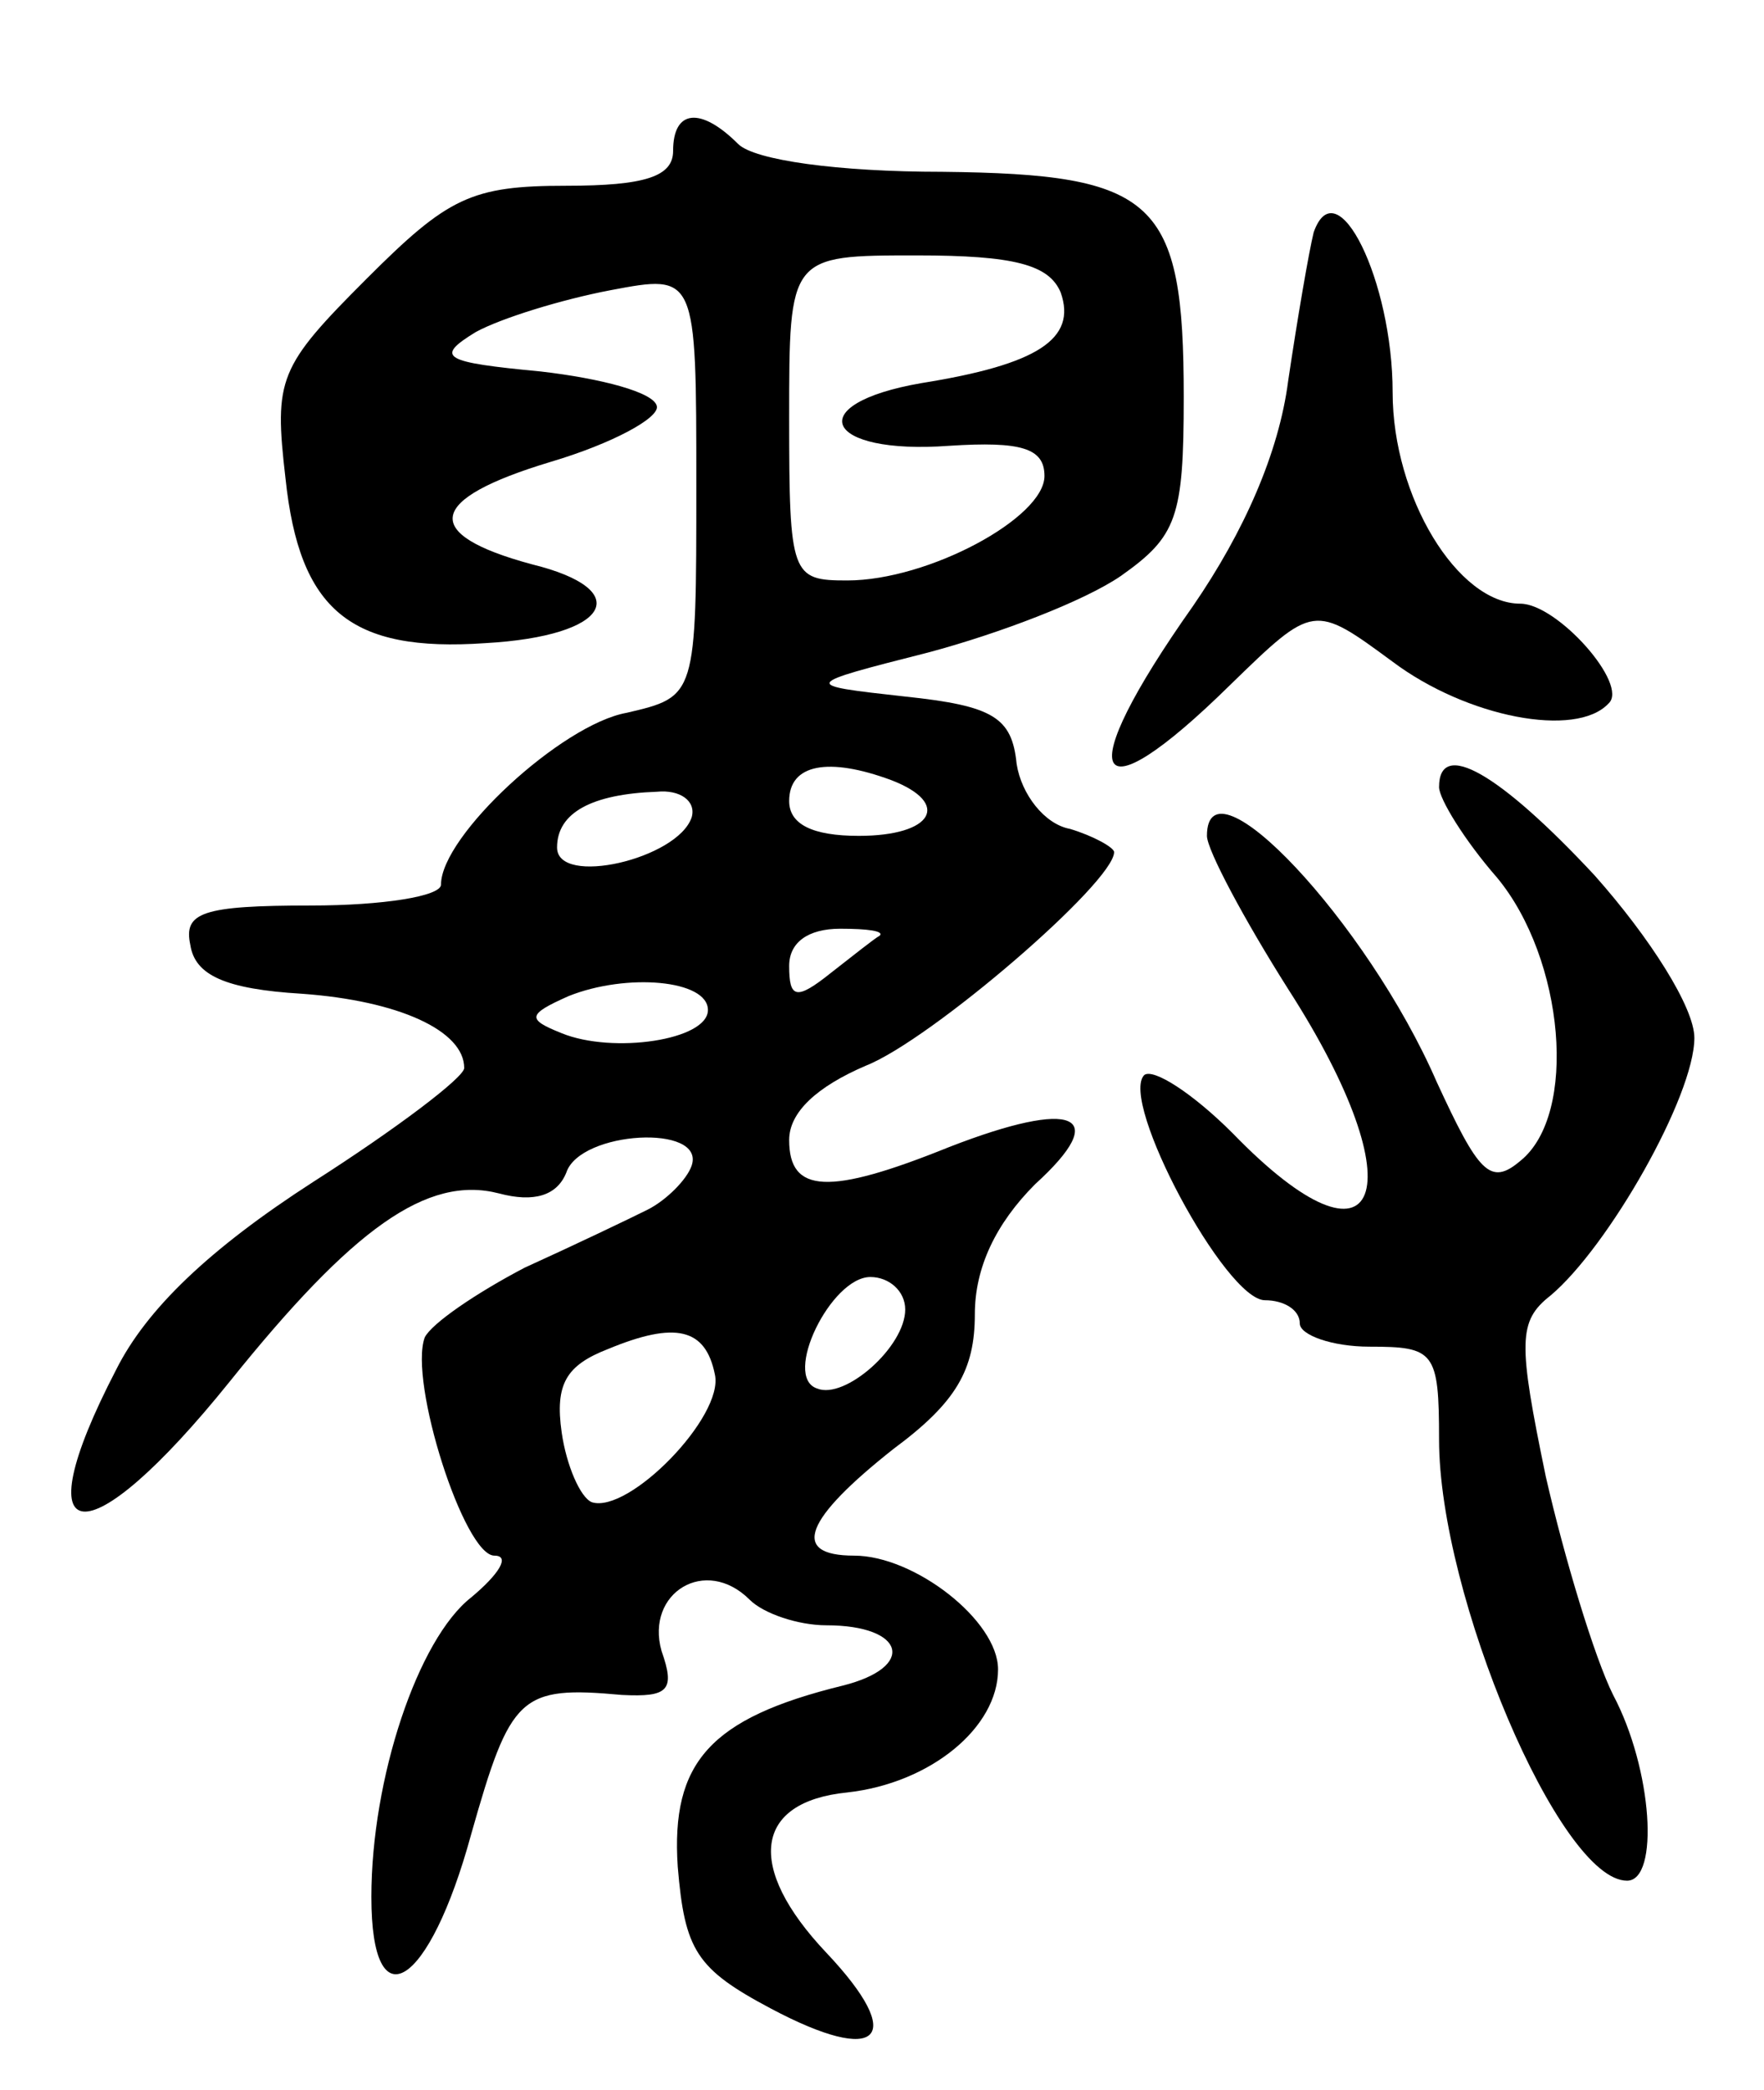 <svg version="1.0" xmlns="http://www.w3.org/2000/svg"
 width="76pt" height="90pt" viewBox="0 0 76 90"
 preserveAspectRatio="xMidYMid meet">
<g transform="translate(0,90) scale(0.1,-0.1)"
fill="#000000" stroke="none">
<path d="M290 835 c0 -11 -12 -15 -46 -15 -41 0 -51 -5 -86 -40 -38 -38 -40
-43 -35 -86 6 -57 28 -75 86 -71 54 3 65 23 20 34 -48 13 -45 28 8 44 27 8 47
19 46 24 -1 6 -24 12 -50 15 -42 4 -46 6 -28 17 11 6 37 14 58 18 37 7 37 7
37 -84 0 -91 0 -91 -30 -98 -28 -5 -80 -53 -80 -74 0 -5 -25 -9 -56 -9 -47 0
-55 -3 -52 -17 2 -13 15 -19 48 -21 42 -3 70 -16 70 -32 0 -4 -29 -26 -65 -49
-45 -29 -72 -55 -85 -81 -41 -79 -13 -82 49 -5 53 66 85 89 116 81 15 -4 25
-1 29 9 6 18 60 21 54 3 -2 -6 -11 -15 -19 -19 -8 -4 -31 -15 -53 -25 -21 -11
-40 -24 -43 -30 -7 -19 17 -94 30 -94 7 0 2 -8 -10 -18 -23 -18 -43 -78 -43
-129 0 -55 25 -39 43 27 17 60 21 64 65 60 20 -1 23 2 17 19 -7 25 19 41 38
22 6 -6 21 -11 33 -11 34 0 39 -18 7 -26 -57 -14 -74 -33 -71 -78 3 -36 8 -44
40 -61 47 -25 59 -13 24 24 -35 37 -31 65 9 69 36 4 65 28 65 53 0 21 -36 49
-62 49 -28 0 -21 16 17 46 27 20 35 34 35 58 0 20 9 39 26 56 33 30 17 37 -37
16 -52 -21 -69 -20 -69 3 0 12 12 23 33 32 28 11 107 79 107 92 0 2 -9 7 -19
10 -11 2 -21 15 -23 28 -2 20 -10 25 -48 29 -45 5 -45 5 10 19 30 8 67 22 83
33 24 17 27 25 27 77 0 85 -12 96 -104 97 -45 0 -81 5 -88 12 -16 16 -28 15
-28 -3z m167 -61 c7 -20 -10 -31 -60 -39 -52 -9 -42 -31 12 -27 31 2 41 -1 41
-13 0 -18 -50 -45 -85 -45 -24 0 -25 2 -25 70 0 70 0 70 55 70 42 0 57 -4 62
-16z m-73 -210 c26 -10 18 -24 -14 -24 -20 0 -30 5 -30 15 0 16 17 19 44 9z
m-86 -16 c-6 -18 -58 -30 -58 -13 0 15 15 23 43 24 10 1 17 -4 15 -11z m81
-51 c-2 -1 -12 -9 -21 -16 -15 -12 -18 -11 -18 3 0 10 8 16 22 16 12 0 19 -1
17 -3z m-74 -32 c0 -13 -41 -19 -63 -10 -15 6 -15 8 3 16 25 10 60 7 60 -6z
m85 -129 c0 -16 -26 -39 -38 -34 -15 5 6 48 23 48 8 0 15 -6 15 -14z m-82 -28
c4 -18 -37 -60 -53 -55 -5 2 -11 16 -13 30 -3 21 2 29 20 36 29 12 42 9 46
-11z"/>
<path d="M566 800 c-2 -8 -7 -37 -11 -64 -4 -31 -19 -65 -41 -97 -53 -75 -44
-93 16 -34 36 35 36 35 70 10 32 -24 79 -33 93 -18 9 8 -22 43 -38 43 -27 0
-55 46 -55 91 0 48 -24 97 -34 69z"/>
<path d="M620 561 c0 -5 11 -23 25 -39 29 -35 35 -102 10 -122 -13 -11 -18 -5
-36 34 -30 69 -99 142 -99 106 0 -6 16 -36 35 -66 56 -87 40 -128 -24 -62 -17
17 -34 28 -38 25 -11 -11 35 -97 52 -97 8 0 15 -4 15 -10 0 -5 14 -10 30 -10
28 0 30 -2 30 -40 0 -67 52 -190 81 -190 14 0 11 48 -6 80 -8 16 -21 59 -29
94 -12 58 -12 67 2 78 25 21 62 86 62 111 0 13 -19 43 -43 70 -41 44 -67 59
-67 38z"/>
</g>
</svg>
